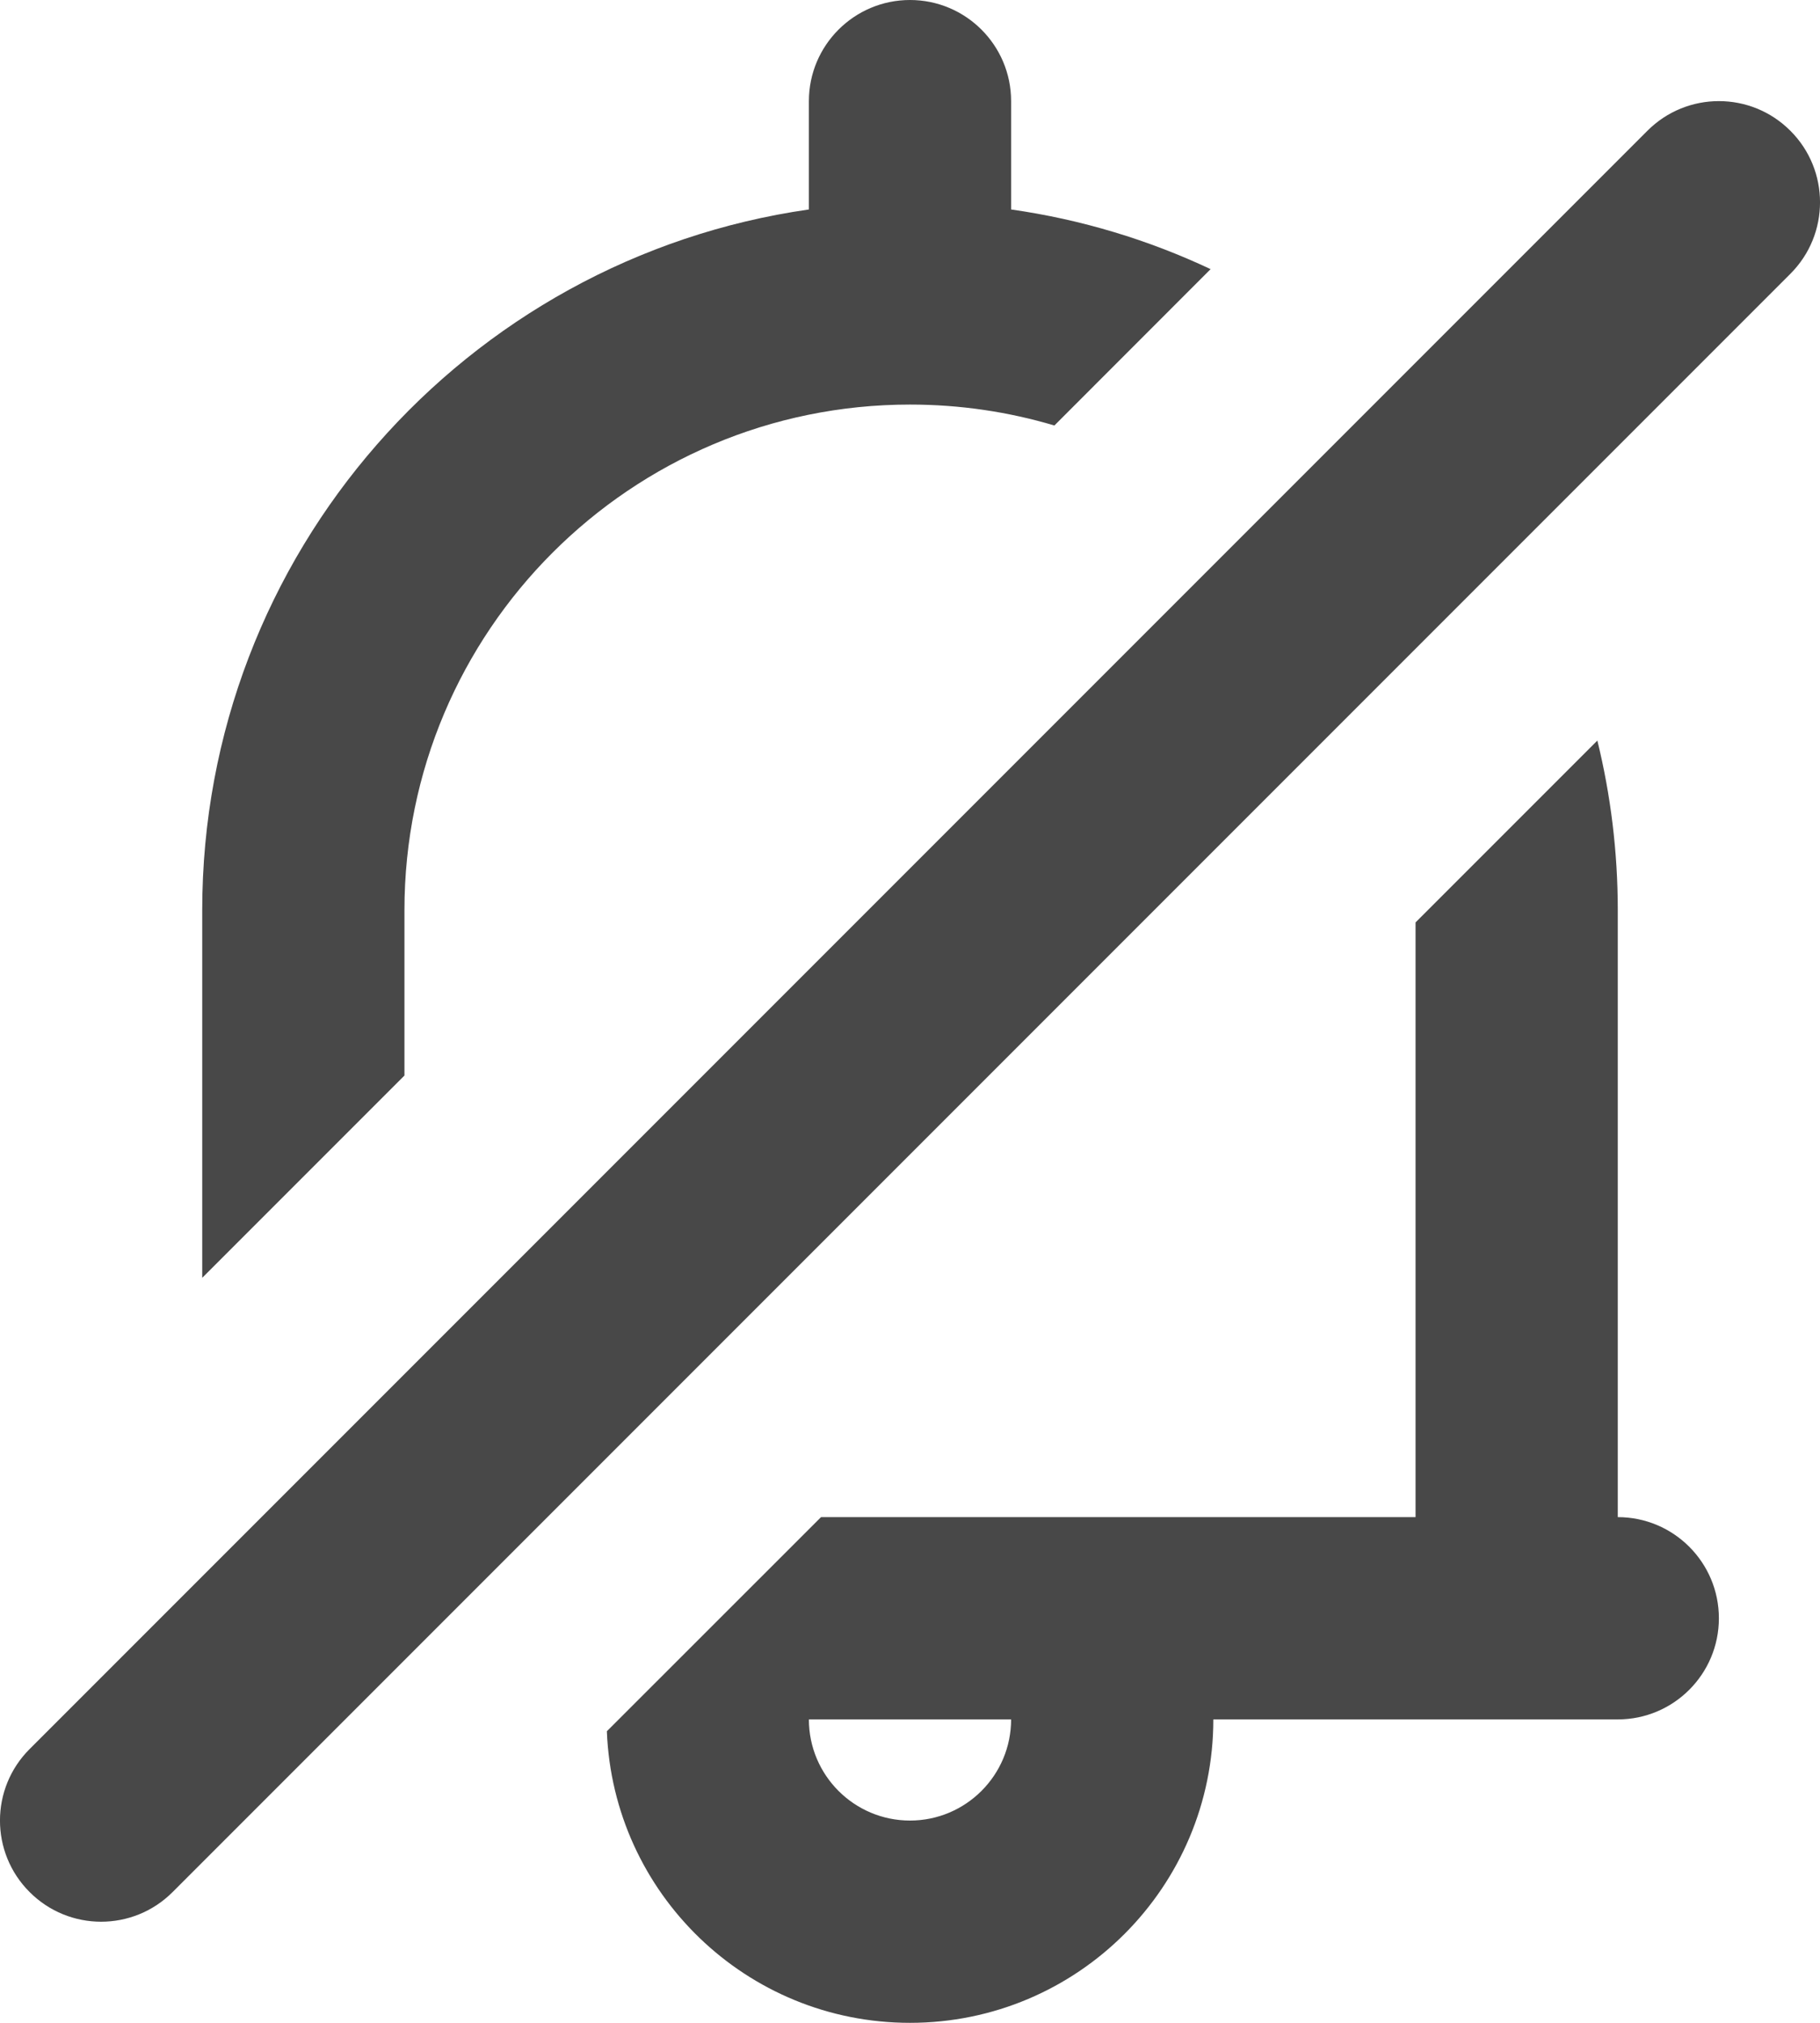 <svg width="18" height="20" viewBox="0 0 18 20" fill="none" xmlns="http://www.w3.org/2000/svg">
<path fill-rule="evenodd" clip-rule="evenodd" d="M6.002 17.117C6.064 18.72 7.382 20 9 20C10.657 20 12 18.657 12 17H16C16.552 17 17 16.552 17 16C17 15.448 16.552 15 16 15V9C16 8.422 15.93 7.86 15.798 7.322L14 9.12V15L8.12 15L6.002 17.117ZM10.428 4.207C9.975 4.072 9.496 4 9 4C6.239 4 4 6.239 4 9L4 10.634L2 12.634L2 9C2 5.474 4.608 2.556 8 2.071V1C8 0.448 8.448 0 9 0C9.552 0 10 0.448 10 1V2.071C10.696 2.17 11.359 2.372 11.973 2.661L10.428 4.207ZM9 18C8.448 18 8 17.552 8 17H10C10 17.552 9.552 18 9 18Z" fill="#484848"/>
<path fill-rule="evenodd" clip-rule="evenodd" d="M0.293 18.707C-0.098 18.317 -0.098 17.683 0.293 17.293L16.293 1.293C16.683 0.902 17.317 0.902 17.707 1.293C18.098 1.683 18.098 2.317 17.707 2.707L1.707 18.707C1.317 19.098 0.683 19.098 0.293 18.707Z" fill="#484848"/>
</svg>
